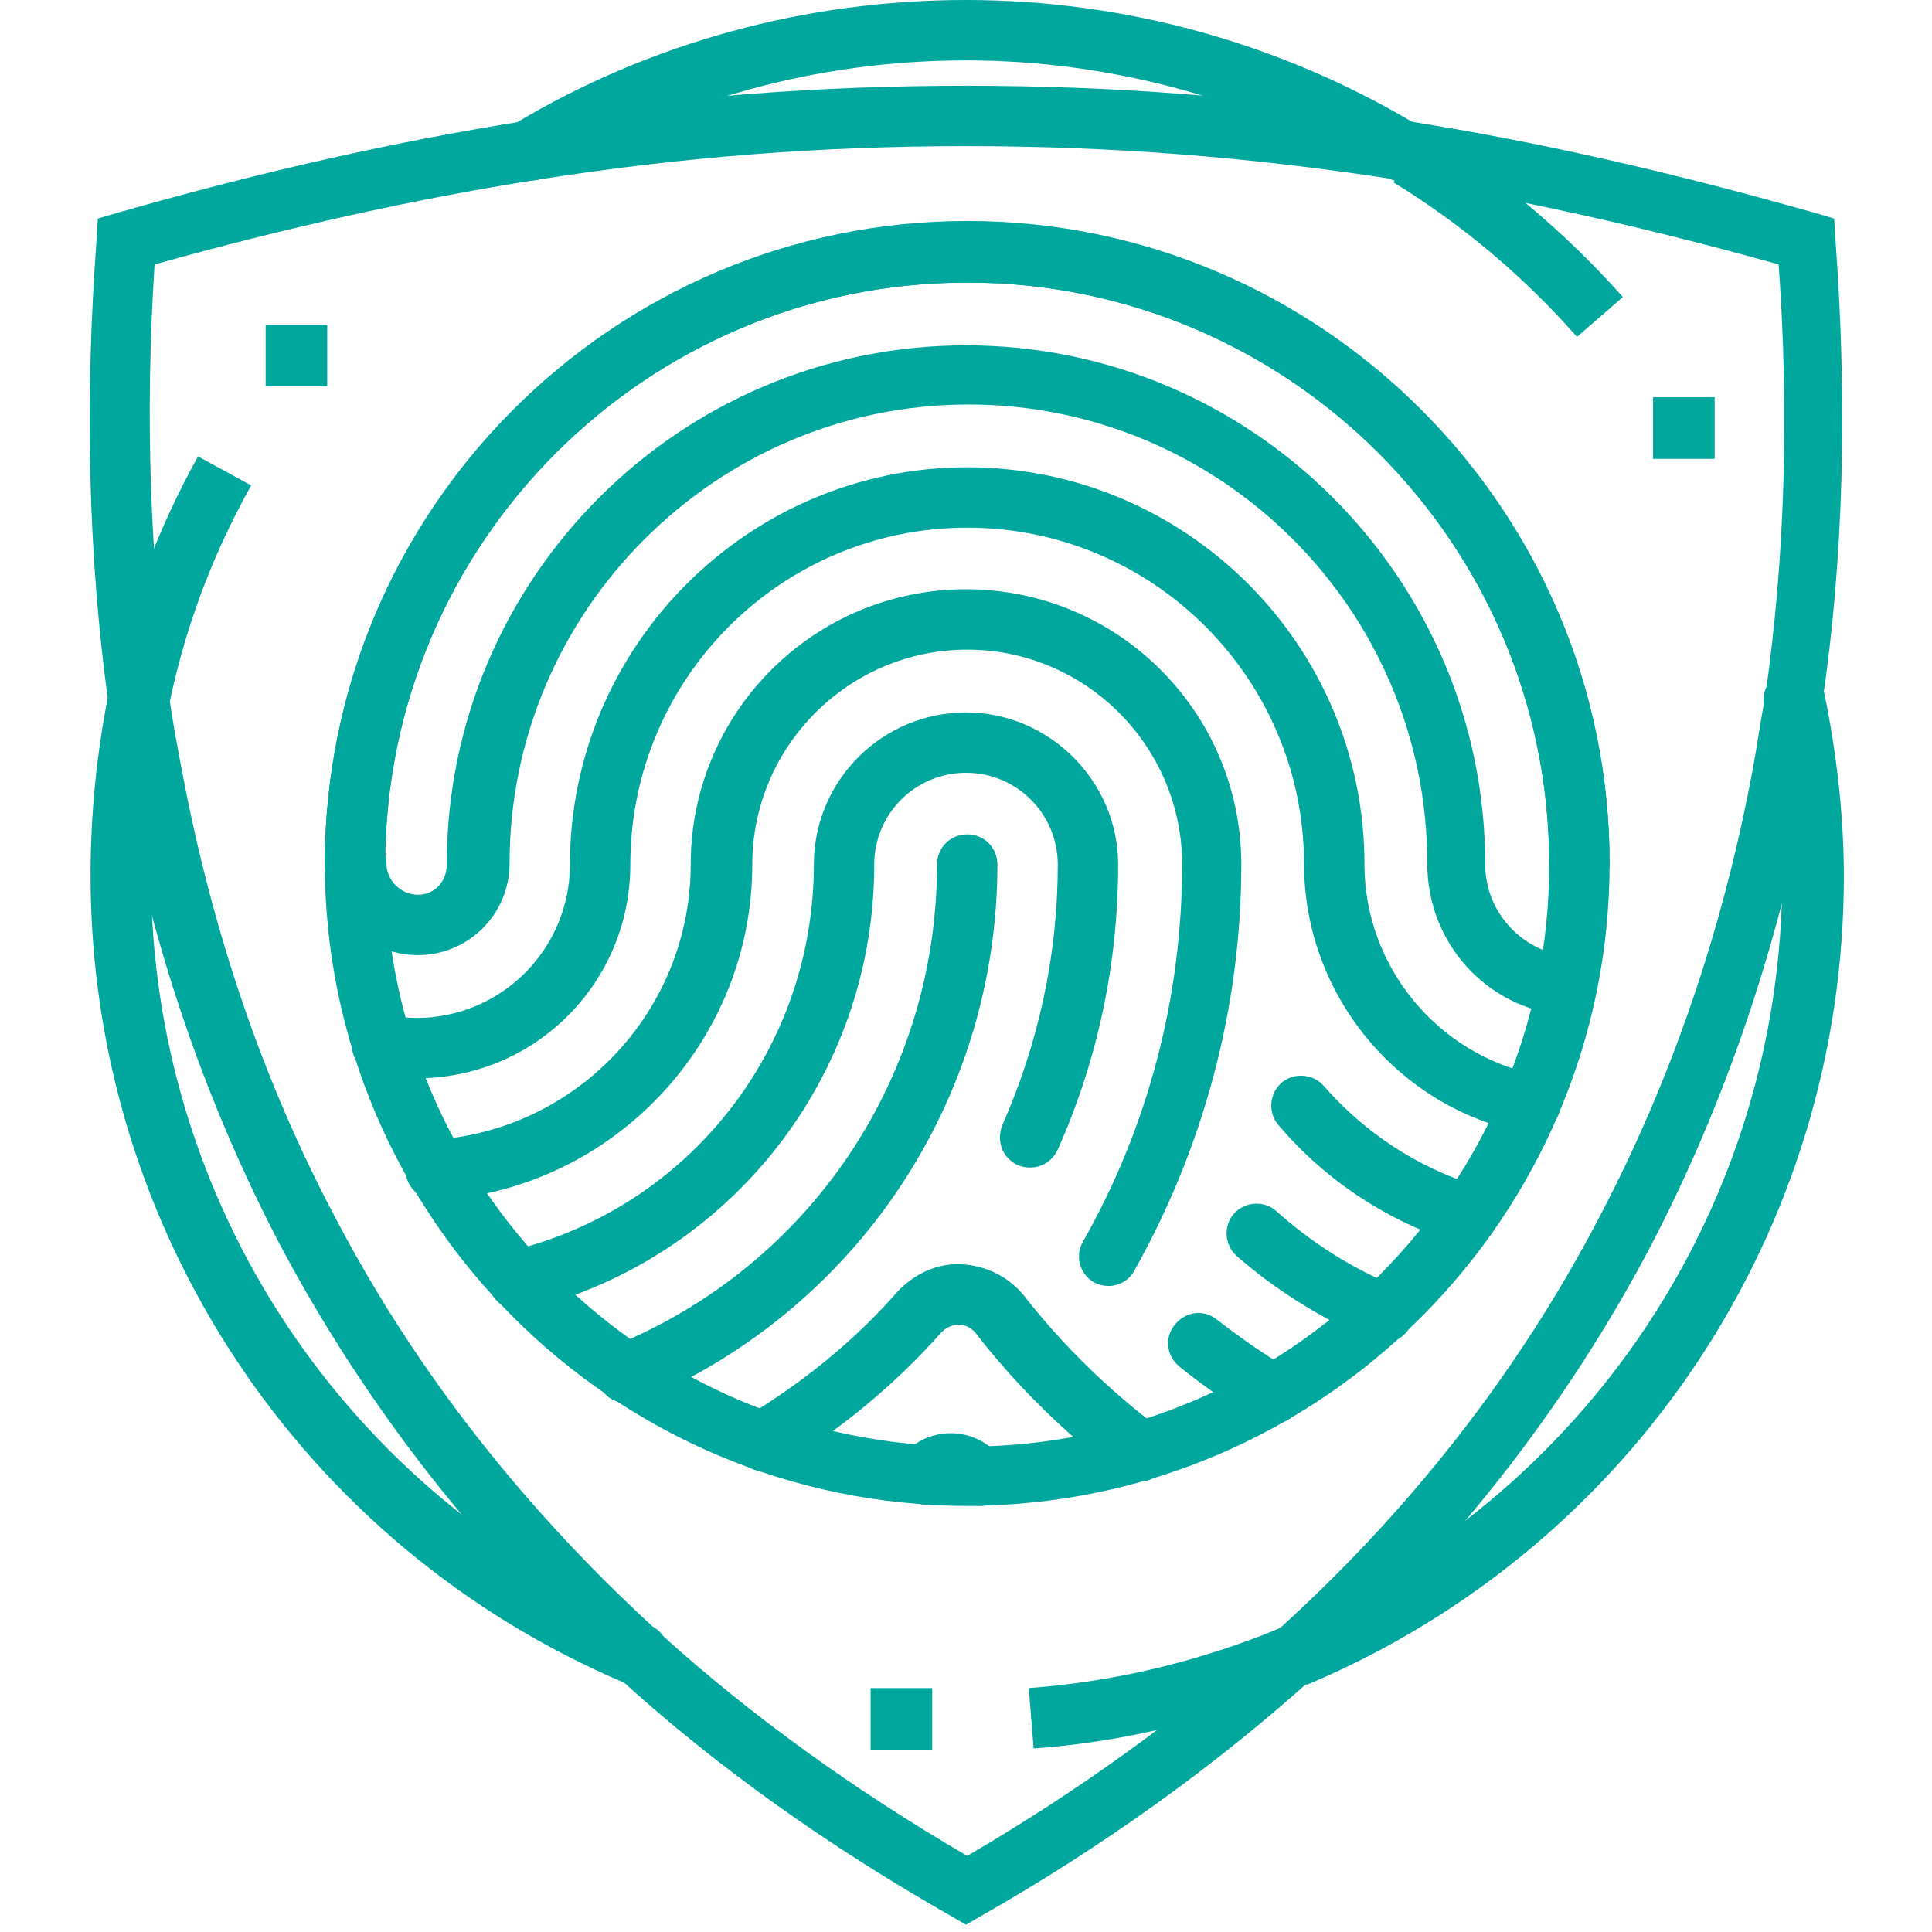 <?xml version="1.0" encoding="utf-8"?>
<!-- Generator: Adobe Illustrator 22.1.0, SVG Export Plug-In . SVG Version: 6.00 Build 0)  -->
<svg version="1.1" id="icons" xmlns="http://www.w3.org/2000/svg" xmlns:xlink="http://www.w3.org/1999/xlink" x="0px" y="0px"
	 viewBox="0 0 160 160" style="enable-background:new 0 0 160 160;" xml:space="preserve">
<style type="text/css">
	.st0{fill:none;}
	.st1{fill:#00A79D;}
</style>
<g>
	<rect y="0" class="st0" width="160" height="160"/>
	<g>
		<g>
			<g>
				<path class="st1" d="M107.2,139.6c-1,0-1.9-0.6-2.3-1.6c-0.5-1.3,0.1-2.8,1.4-3.3c25.1-10.6,41.3-35,41.3-62.2
					c0-4.7-0.5-9.4-1.5-14c-0.3-1.4,0.6-2.7,2-3c1.4-0.3,2.7,0.6,3,2c1,4.9,1.6,10,1.6,15.1c0,29.2-17.4,55.5-44.4,66.9
					C107.9,139.5,107.5,139.6,107.2,139.6z"/>
			</g>
			<g>
				<path class="st1" d="M116,15c-0.4,0-0.9-0.1-1.3-0.4C104.3,8.4,92.3,5,80,5c-12.3,0-24.3,3.3-34.7,9.6c-1.2,0.7-2.8,0.3-3.5-0.9
					c-0.7-1.2-0.3-2.8,0.9-3.5C53.9,3.5,66.8,0,80,0c13.2,0,26.1,3.6,37.3,10.3c1.2,0.7,1.6,2.3,0.9,3.5C117.7,14.6,116.9,15,116,15
					z"/>
			</g>
			<g>
				<path class="st1" d="M52.8,139.6c-0.3,0-0.7-0.1-1-0.2C24.9,128,7.5,101.7,7.5,72.5C7.5,67.4,8,62.4,9,57.4c0.3-1.4,1.6-2.2,3-2
					c1.4,0.3,2.2,1.6,2,3c-1,4.6-1.5,9.3-1.5,14c0,27.2,16.2,51.6,41.3,62.2c1.3,0.5,1.9,2,1.4,3.3C54.7,139,53.8,139.6,52.8,139.6z
					"/>
			</g>
			<g>
				<path class="st1" d="M80,140.3"/>
			</g>
		</g>
		<g>
			<path class="st1" d="M80,159.4l-1.2-0.7c-10.2-5.8-19.5-12.4-27.5-19.7c-11.5-10.4-20.9-22.4-28-35.7
				C17.1,91.5,12.7,78.7,10.1,65c-0.4-2.2-0.8-4.4-1.1-6.6C7.3,46.2,7,33.3,8,19.8l0.1-1.7l1.7-0.5c11.9-3.4,23-5.9,33.8-7.6
				c12.3-2,24.2-2.9,36.4-2.9c12.2,0,24.1,0.9,36.4,2.9c10.8,1.7,21.8,4.2,33.8,7.6l1.7,0.5l0.1,1.7c1,13.5,0.7,26.4-1.1,38.5
				c-0.3,2.2-0.7,4.5-1.1,6.6c-2.6,13.7-7,26.6-13.1,38.3c-7,13.3-16.4,25.3-27.9,35.7c-8.1,7.3-17.4,14-27.6,19.8L80,159.4z
				 M12.8,21.9C12,34.4,12.4,46.4,14,57.6c0.3,2.2,0.7,4.3,1.1,6.4c2.5,13.2,6.7,25.6,12.7,36.9c6.7,12.8,15.8,24.3,26.9,34.4
				c7.5,6.8,16,12.9,25.4,18.4c9.4-5.5,18-11.7,25.5-18.5c11.1-10,20.1-21.5,26.8-34.3c5.9-11.2,10.2-23.6,12.7-36.9
				c0.4-2.1,0.7-4.3,1.1-6.4c1.6-11.2,2-23.2,1.1-35.7c-11.1-3.1-21.4-5.4-31.5-7C103.6,13,92,12.1,80,12.1c-12,0-23.6,0.9-35.6,2.8
				C34.3,16.5,23.9,18.8,12.8,21.9z"/>
		</g>
		<g>
			<g>
				<path class="st1" d="M129.8,84.1c-0.1,0-0.2,0-0.2,0c-6.5-0.6-11.4-6-11.4-12.6c0-21-17.1-38-38-38s-38,17.1-38,38
					c0,4.2-3.4,7.6-7.6,7.6s-7.6-3.4-7.6-7.6c0-1.4,1.1-2.5,2.5-2.5s2.5,1.1,2.5,2.5c0,1.4,1.2,2.6,2.6,2.6S37,73,37,71.6
					c0-23.7,19.3-43,43-43s43,19.3,43,43c0,3.9,3,7.2,6.9,7.6c1.4,0.1,2.4,1.4,2.2,2.7C132.1,83.2,131,84.1,129.8,84.1z"/>
			</g>
			<g>
				<path class="st1" d="M51.9,116.2c-1,0-1.9-0.6-2.3-1.5c-0.5-1.3,0.1-2.7,1.4-3.3c16.2-6.7,26.6-22.3,26.6-39.8
					c0-1.4,1.1-2.5,2.5-2.5s2.5,1.1,2.5,2.5c0,19.5-11.7,37-29.7,44.5C52.6,116.1,52.3,116.2,51.9,116.2z"/>
			</g>
			<g>
				<path class="st1" d="M121.6,103.1c-0.2,0-0.5,0-0.8-0.1c-5.8-1.8-11-5.2-14.9-9.8c-0.9-1-0.8-2.6,0.2-3.5c1-0.9,2.6-0.8,3.5,0.2
					c3.4,3.9,7.8,6.8,12.7,8.3c1.3,0.4,2,1.8,1.6,3.1C123.7,102.4,122.7,103.1,121.6,103.1z"/>
			</g>
			<g>
				<path class="st1" d="M114.5,111.2c-0.3,0-0.7-0.1-1-0.2c-4-1.8-7.8-4.1-11.1-7c-1-0.9-1.1-2.5-0.2-3.5c0.9-1,2.5-1.1,3.5-0.2
					c2.9,2.6,6.2,4.7,9.8,6.2c1.3,0.6,1.8,2,1.3,3.3C116.4,110.7,115.5,111.2,114.5,111.2z"/>
			</g>
			<g>
				<path class="st1" d="M105.4,117.9c-0.4,0-0.9-0.1-1.3-0.3c-2.3-1.3-4.4-2.8-6.4-4.4c-1.1-0.9-1.3-2.4-0.4-3.5
					c0.9-1.1,2.4-1.3,3.5-0.4c1.8,1.4,3.8,2.8,5.8,4c1.2,0.7,1.6,2.2,0.9,3.4C107.1,117.5,106.3,117.9,105.4,117.9z"/>
			</g>
			<g>
				<path class="st1" d="M91.8,106.5c-0.4,0-0.8-0.1-1.2-0.3c-1.2-0.7-1.6-2.2-0.9-3.4c5.4-9.5,8.2-20.3,8.2-31.2
					c0-9.8-8-17.8-17.8-17.8s-17.8,8-17.8,17.8c0,14.6-11.4,26.8-26,27.8c-1.4,0.1-2.6-1-2.7-2.3c-0.1-1.4,1-2.6,2.3-2.7
					c12-0.8,21.3-10.8,21.3-22.8c0-12.6,10.2-22.8,22.8-22.8s22.8,10.2,22.8,22.8c0,11.8-3.1,23.4-8.9,33.7
					C93.5,106,92.7,106.5,91.8,106.5z"/>
			</g>
			<g>
				<path class="st1" d="M42.9,108.5c-1.1,0-2.1-0.8-2.4-1.9c-0.3-1.3,0.5-2.7,1.8-3c14.8-3.6,25.1-16.8,25.1-32
					c0-7,5.7-12.6,12.6-12.6s12.6,5.7,12.6,12.6c0,8.2-1.7,16.2-5,23.6c-0.6,1.3-2,1.8-3.3,1.3c-1.3-0.6-1.8-2-1.3-3.3
					c3-6.8,4.6-14.1,4.6-21.6c0-4.2-3.4-7.6-7.6-7.6s-7.6,3.4-7.6,7.6c0,17.5-11.9,32.7-28.9,36.9C43.3,108.5,43.1,108.5,42.9,108.5
					z"/>
			</g>
			<g>
				<path class="st1" d="M80.1,124.7c-1.1,0-2.2,0-3.6-0.1c-1.4-0.1-2.4-1.3-2.3-2.7s1.3-2.4,2.7-2.3c1.5,0.1,2.6,0.1,3.8,0.1l0.4,0
					c0,0,0,0,0.1,0c1.4,0,2.5,1.1,2.5,2.5c0,1.4-1.1,2.5-2.4,2.5l-0.4,0C80.6,124.7,80.3,124.7,80.1,124.7z"/>
			</g>
			<g>
				<path class="st1" d="M130.8,74.1c-1.4,0-2.5-1.1-2.5-2.5c0-26.6-21.6-48.2-48.2-48.2S31.9,45,31.9,71.6c0,1.4-1.1,2.5-2.5,2.5
					s-2.5-1.1-2.5-2.5c0-29.3,23.9-53.2,53.2-53.2s53.2,23.9,53.2,53.2C133.3,72.9,132.1,74.1,130.8,74.1z"/>
			</g>
			<g>
				<path class="st1" d="M81.1,124.7c-0.6,0-1.3-0.2-1.8-0.7l-0.1-0.1c-0.1-0.1-0.2-0.1-0.2-0.2c-0.1-0.1-0.2-0.1-0.3,0
					c-0.1,0.1-0.2,0.2-0.3,0.2l-0.2,0.1c-1.1,0.9-2.6,0.7-3.5-0.3c-0.9-1.1-0.7-2.6,0.3-3.5l0.4-0.3c2-1.7,5.1-1.6,7,0.3l0.3,0.3
					c1,1,1,2.6,0,3.5C82.4,124.5,81.8,124.7,81.1,124.7z"/>
			</g>
			<g>
				<path class="st1" d="M94.3,122.7c-0.5,0-1-0.2-1.5-0.5c-4.5-3.4-8.6-7.4-12-11.8c-0.5-0.6-1.1-0.7-1.4-0.7
					c-0.3,0-0.9,0.1-1.4,0.6c-3.9,4.4-8.4,8.1-13.5,11.2c-1.2,0.7-2.7,0.3-3.4-0.9c-0.7-1.2-0.3-2.7,0.9-3.4
					c4.6-2.8,8.8-6.2,12.3-10.2c1.4-1.5,3.3-2.4,5.3-2.3c2,0.1,3.9,1,5.2,2.6c3.2,4.1,6.9,7.7,11.1,10.9c1.1,0.8,1.3,2.4,0.5,3.5
					C95.8,122.4,95.1,122.7,94.3,122.7z"/>
			</g>
			<g>
				<path class="st1" d="M126.7,93.9c-0.2,0-0.3,0-0.5-0.1C115.7,91.7,108,82.3,108,71.6c0-15.4-12.5-27.9-27.9-27.9
					S52.2,56.2,52.2,71.6c0,9.8-7.9,17.7-17.7,17.7c-1.1,0-2.2-0.1-3.3-0.3c-1.4-0.3-2.3-1.6-2-2.9c0.3-1.4,1.6-2.3,2.9-2
					c0.8,0.1,1.6,0.2,2.4,0.2c7,0,12.7-5.7,12.7-12.7c0-18.1,14.8-32.9,32.9-32.9S113,53.4,113,71.6c0,8.4,6,15.7,14.2,17.4
					c1.4,0.3,2.2,1.6,2,2.9C128.9,93.1,127.9,93.9,126.7,93.9z"/>
			</g>
			<g>
				<path class="st1" d="M80.1,124.7c-29.3,0-53.2-23.9-53.2-53.2s23.9-53.2,53.2-53.2s53.2,23.9,53.2,53.2S109.4,124.7,80.1,124.7z
					 M80.1,23.4c-26.6,0-48.2,21.6-48.2,48.2c0,26.6,21.6,48.2,48.2,48.2s48.2-21.6,48.2-48.2C128.3,45,106.7,23.4,80.1,23.4z"/>
			</g>
		</g>
		<g>
			<g>
				<rect x="136.9" y="32.9" class="st1" width="5.1" height="5.1"/>
			</g>
			<g>
				<rect x="22" y="26.9" class="st1" width="5.1" height="5.1"/>
			</g>
			<g>
				<rect x="72.1" y="139.8" class="st1" width="5.1" height="5.1"/>
			</g>
		</g>
		<g>
			<g>
				<path class="st1" d="M13.9,58.9l-4.9-1c1.4-7,3.9-13.8,7.4-20.1l4.4,2.4C17.5,46.1,15.2,52.3,13.9,58.9z"/>
			</g>
			<g>
				<path class="st1" d="M130.6,27.9c-4.4-5-9.5-9.3-15.2-12.8l2.6-4.3c6.1,3.8,11.6,8.4,16.4,13.8L130.6,27.9z"/>
			</g>
			<g>
				<path class="st1" d="M85.6,144.8l-0.4-5c6.7-0.5,13.2-2,19.4-4.4l1.7-0.7l1.9,4.6l-1.7,0.7C99.8,142.6,92.7,144.3,85.6,144.8z"
					/>
			</g>
		</g>
	</g>
</g>
</svg>
